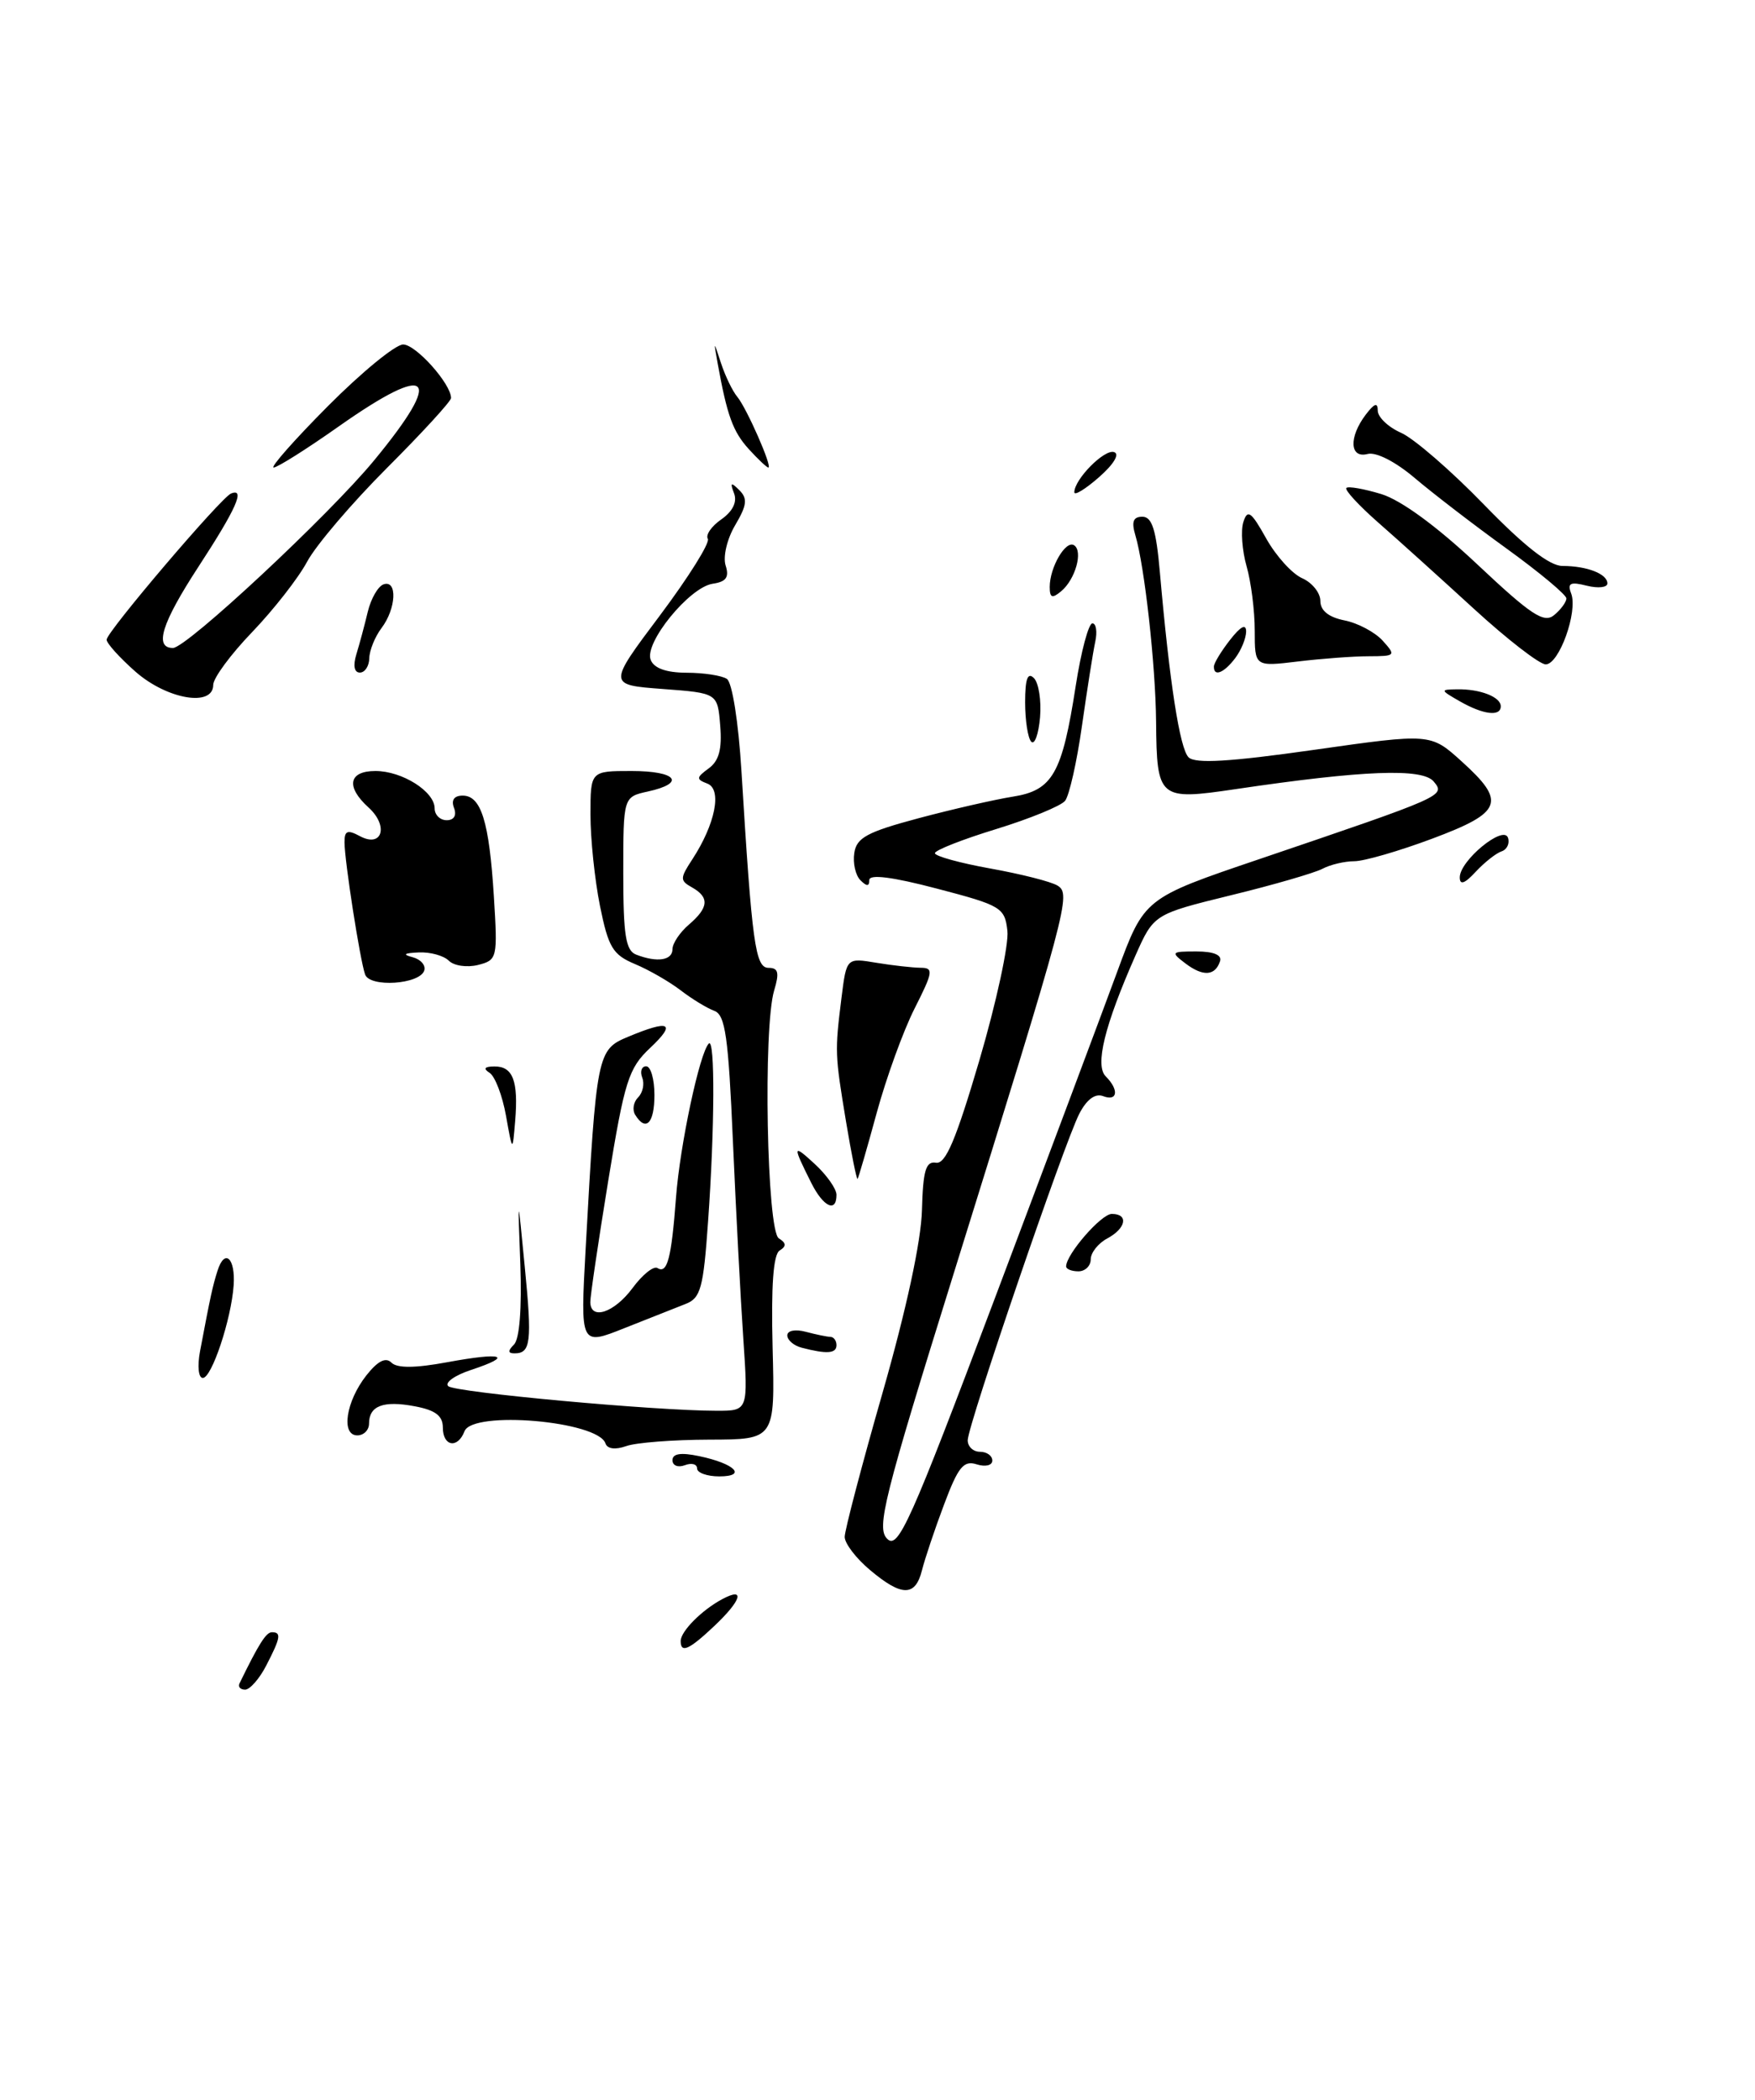<?xml version="1.0" encoding="UTF-8" standalone="no"?>
<!DOCTYPE svg PUBLIC "-//W3C//DTD SVG 1.1//EN" "http://www.w3.org/Graphics/SVG/1.1/DTD/svg11.dtd" >
<svg xmlns="http://www.w3.org/2000/svg" xmlns:xlink="http://www.w3.org/1999/xlink" version="1.1" viewBox="0 0 214 256">
 <g >
 <path fill="currentColor"
d=" M 51.73 118.33 C 51.94 117.69 51.30 116.96 50.31 116.70 C 49.04 116.37 49.26 116.20 51.05 116.12 C 52.45 116.05 54.11 116.51 54.73 117.13 C 55.35 117.75 56.94 117.98 58.28 117.65 C 60.64 117.05 60.69 116.83 60.22 109.27 C 59.65 100.17 58.67 97.00 56.42 97.00 C 55.38 97.00 54.99 97.54 55.36 98.50 C 55.71 99.41 55.36 100.00 54.47 100.00 C 53.66 100.00 53.00 99.35 53.00 98.56 C 53.00 96.50 49.04 94.00 45.78 94.00 C 42.51 94.00 42.14 95.91 44.93 98.44 C 47.42 100.69 46.62 103.40 43.90 101.95 C 42.36 101.12 42.00 101.27 42.01 102.71 C 42.02 104.99 43.90 117.07 44.52 118.81 C 45.09 120.42 51.18 120.02 51.73 118.33 Z  M 29.20 205.25 C 31.56 200.40 32.45 199.00 33.16 199.00 C 34.33 199.00 34.22 199.67 32.47 203.05 C 31.64 204.67 30.47 206.00 29.89 206.00 C 29.31 206.00 29.00 205.66 29.20 205.25 Z  M 83.00 200.07 C 83.00 198.89 85.58 196.29 88.08 194.96 C 90.92 193.44 90.41 195.12 87.09 198.25 C 84.02 201.15 83.00 201.60 83.00 200.07 Z  M 106.08 191.41 C 104.38 189.99 103.00 188.17 103.00 187.38 C 103.00 186.58 105.08 178.65 107.63 169.76 C 110.52 159.66 112.32 151.33 112.42 147.55 C 112.55 142.70 112.89 141.55 114.13 141.76 C 115.31 141.95 116.57 138.96 119.43 129.25 C 121.49 122.23 123.03 115.13 122.84 113.49 C 122.52 110.65 122.09 110.39 114.25 108.34 C 108.82 106.91 106.00 106.56 106.00 107.29 C 106.00 108.09 105.69 108.09 104.92 107.32 C 104.32 106.72 103.98 105.23 104.17 104.00 C 104.44 102.13 105.75 101.43 112.00 99.76 C 116.12 98.66 121.29 97.48 123.49 97.13 C 128.36 96.36 129.51 94.34 131.17 83.63 C 131.82 79.43 132.74 76.00 133.20 76.00 C 133.66 76.00 133.82 77.01 133.55 78.25 C 133.28 79.49 132.56 84.10 131.93 88.50 C 131.31 92.90 130.38 97.01 129.87 97.64 C 129.35 98.27 125.57 99.82 121.47 101.08 C 117.36 102.34 114.00 103.66 114.00 104.02 C 114.00 104.38 117.05 105.22 120.77 105.89 C 124.50 106.56 128.18 107.49 128.95 107.97 C 130.63 109.01 130.26 110.40 116.28 155.30 C 107.74 182.71 106.85 186.28 108.18 187.61 C 109.52 188.95 110.97 185.72 121.30 158.31 C 127.69 141.36 134.40 123.45 136.22 118.50 C 139.53 109.50 139.53 109.50 153.51 104.76 C 176.24 97.04 176.27 97.03 174.82 95.28 C 173.44 93.63 166.27 93.90 150.67 96.21 C 141.28 97.60 141.06 97.41 140.97 88.00 C 140.91 81.08 139.56 68.98 138.44 65.25 C 137.95 63.60 138.18 63.00 139.30 63.00 C 140.48 63.00 140.98 64.60 141.43 69.75 C 142.62 83.30 143.86 91.26 144.93 92.33 C 145.73 93.13 149.90 92.89 160.23 91.42 C 174.44 89.40 174.44 89.40 178.22 92.82 C 183.70 97.77 183.22 99.04 174.64 102.25 C 170.60 103.76 166.33 105.00 165.14 105.00 C 163.95 105.00 162.19 105.42 161.24 105.93 C 160.28 106.43 155.27 107.89 150.09 109.15 C 140.69 111.46 140.69 111.46 138.44 116.53 C 134.69 125.03 133.49 129.89 134.83 131.23 C 136.48 132.88 136.28 134.32 134.51 133.64 C 133.55 133.27 132.51 134.04 131.61 135.78 C 129.78 139.33 118.00 173.79 118.00 175.60 C 118.00 176.37 118.67 177.00 119.50 177.00 C 120.33 177.00 121.00 177.48 121.00 178.07 C 121.00 178.66 120.16 178.87 119.09 178.53 C 117.50 178.02 116.83 178.85 115.12 183.42 C 113.98 186.44 112.77 190.06 112.42 191.46 C 111.61 194.68 109.95 194.67 106.08 191.41 Z  M 85.00 179.03 C 85.00 178.50 84.33 178.32 83.50 178.64 C 82.67 178.95 82.00 178.68 82.00 178.03 C 82.00 177.22 83.02 177.06 85.25 177.53 C 89.61 178.44 91.15 180.00 87.70 180.00 C 86.22 180.00 85.00 179.56 85.00 179.03 Z  M 73.83 175.98 C 72.92 173.25 57.62 171.93 56.64 174.50 C 55.81 176.66 54.00 176.35 54.00 174.05 C 54.00 172.61 53.09 171.92 50.56 171.45 C 46.75 170.73 45.00 171.39 45.00 173.56 C 45.00 174.35 44.36 175.00 43.57 175.00 C 41.55 175.00 42.18 170.86 44.67 167.69 C 46.06 165.93 47.03 165.43 47.73 166.13 C 48.42 166.82 50.60 166.81 54.54 166.08 C 61.30 164.83 62.71 165.28 57.47 167.01 C 55.46 167.67 54.19 168.57 54.66 169.00 C 55.48 169.76 79.87 172.00 87.40 172.00 C 91.23 172.00 91.23 172.00 90.64 163.25 C 90.31 158.44 89.74 147.60 89.37 139.16 C 88.82 126.40 88.44 123.73 87.10 123.24 C 86.22 122.92 84.38 121.80 83.00 120.74 C 81.62 119.68 79.11 118.24 77.41 117.53 C 74.72 116.40 74.18 115.50 73.16 110.45 C 72.52 107.27 72.00 102.27 72.00 99.33 C 72.00 94.00 72.00 94.00 77.00 94.00 C 82.52 94.00 83.69 95.47 79.00 96.50 C 76.00 97.16 76.00 97.16 76.00 106.47 C 76.00 114.04 76.30 115.90 77.58 116.39 C 80.14 117.38 82.00 117.09 82.00 115.72 C 82.00 115.02 82.90 113.67 84.00 112.73 C 86.42 110.66 86.53 109.40 84.38 108.19 C 82.90 107.36 82.90 107.09 84.42 104.77 C 87.22 100.48 88.07 96.24 86.26 95.54 C 84.87 95.01 84.89 94.80 86.42 93.68 C 87.67 92.77 88.06 91.33 87.82 88.46 C 87.50 84.50 87.50 84.50 80.81 84.00 C 74.11 83.50 74.11 83.50 80.48 75.02 C 83.97 70.36 86.60 66.16 86.31 65.69 C 86.02 65.22 86.76 64.15 87.96 63.32 C 89.35 62.34 89.91 61.20 89.51 60.15 C 89.00 58.82 89.13 58.74 90.15 59.76 C 91.18 60.78 91.08 61.60 89.65 64.02 C 88.66 65.69 88.14 67.87 88.48 68.94 C 88.94 70.38 88.55 70.93 86.90 71.17 C 84.07 71.59 78.54 78.37 79.34 80.44 C 79.73 81.47 81.23 82.01 83.72 82.02 C 85.80 82.02 88.01 82.36 88.63 82.77 C 89.28 83.19 90.04 87.99 90.41 94.00 C 91.70 115.10 92.10 118.00 93.72 118.00 C 94.91 118.00 95.05 118.59 94.40 120.75 C 93.04 125.25 93.50 150.08 94.97 150.98 C 95.88 151.55 95.91 151.94 95.07 152.46 C 94.29 152.94 94.02 156.74 94.21 164.33 C 94.50 175.50 94.50 175.50 86.50 175.52 C 82.10 175.53 77.53 175.88 76.35 176.31 C 75.03 176.78 74.05 176.65 73.83 175.98 Z  M 24.39 164.75 C 25.67 157.98 25.93 156.79 26.53 154.91 C 27.40 152.17 28.72 153.38 28.49 156.71 C 28.20 160.86 25.82 168.00 24.73 168.00 C 24.20 168.00 24.05 166.57 24.39 164.75 Z  M 62.68 163.92 C 63.35 163.25 63.64 159.49 63.45 154.17 C 63.12 145.50 63.12 145.50 63.99 154.46 C 64.89 163.64 64.72 165.00 62.74 165.00 C 61.92 165.00 61.91 164.69 62.68 163.92 Z  M 97.75 164.31 C 96.79 164.06 96.00 163.38 96.00 162.81 C 96.00 162.22 96.97 162.03 98.25 162.37 C 99.49 162.70 100.84 162.98 101.25 162.99 C 101.66 162.99 102.00 163.45 102.00 164.00 C 102.00 165.03 100.82 165.11 97.75 164.31 Z  M 71.41 152.28 C 72.73 128.39 72.82 127.97 76.60 126.40 C 81.66 124.28 82.52 124.71 79.29 127.75 C 76.64 130.24 76.16 131.76 74.16 144.00 C 72.95 151.43 71.97 158.06 71.98 158.75 C 72.01 161.01 74.90 160.05 77.13 157.04 C 78.33 155.41 79.70 154.31 80.17 154.60 C 81.37 155.35 81.87 153.43 82.43 146.00 C 82.91 139.63 85.31 128.35 86.43 127.23 C 87.20 126.47 87.15 137.58 86.34 148.93 C 85.77 157.06 85.44 158.27 83.59 158.98 C 82.44 159.43 79.08 160.76 76.13 161.93 C 70.76 164.07 70.76 164.07 71.41 152.28 Z  M 130.00 154.40 C 130.00 152.93 134.28 148.00 135.57 148.00 C 137.65 148.00 137.32 149.76 135.00 151.00 C 133.90 151.59 133.00 152.73 133.00 153.54 C 133.00 154.34 132.32 155.00 131.50 155.00 C 130.68 155.00 130.00 154.73 130.00 154.40 Z  M 98.94 144.25 C 96.61 139.60 96.64 139.42 99.36 141.92 C 100.81 143.26 102.00 144.95 102.00 145.67 C 102.00 147.90 100.40 147.15 98.94 144.25 Z  M 103.16 136.73 C 101.80 128.50 101.79 128.25 102.61 121.64 C 103.22 116.77 103.22 116.77 106.86 117.38 C 108.86 117.71 111.30 117.98 112.27 117.99 C 113.86 118.00 113.78 118.49 111.53 122.94 C 110.15 125.66 108.07 131.40 106.90 135.69 C 105.73 139.99 104.68 143.61 104.57 143.73 C 104.46 143.86 103.82 140.71 103.16 136.73 Z  M 61.70 136.03 C 61.26 133.57 60.36 131.22 59.70 130.80 C 58.89 130.28 59.07 130.03 60.28 130.02 C 62.54 130.00 63.22 131.77 62.82 136.64 C 62.50 140.50 62.50 140.50 61.70 136.03 Z  M 77.45 135.91 C 77.08 135.31 77.24 134.36 77.81 133.79 C 78.38 133.22 78.61 132.14 78.31 131.38 C 78.02 130.62 78.24 130.00 78.79 130.00 C 79.35 130.00 79.80 131.57 79.80 133.50 C 79.80 136.96 78.75 138.03 77.45 135.91 Z  M 144.56 117.47 C 142.73 116.08 142.80 116.00 145.89 116.00 C 147.98 116.00 149.02 116.43 148.77 117.19 C 148.17 118.99 146.71 119.09 144.56 117.47 Z  M 178.00 106.97 C 178.00 104.92 183.34 100.53 183.88 102.14 C 184.11 102.83 183.76 103.58 183.09 103.80 C 182.43 104.02 181.01 105.14 179.94 106.29 C 178.60 107.74 178.00 107.95 178.00 106.97 Z  M 125.75 90.43 C 125.34 90.01 125.00 87.85 125.00 85.63 C 125.00 82.77 125.31 81.91 126.07 82.67 C 126.66 83.26 126.99 85.41 126.82 87.46 C 126.64 89.51 126.16 90.85 125.75 90.43 Z  M 178.00 85.50 C 175.61 84.13 175.59 84.07 177.67 84.04 C 180.47 83.99 183.00 84.97 183.00 86.11 C 183.00 87.40 180.87 87.14 178.00 85.50 Z  M 16.53 81.90 C 14.59 80.19 13.00 78.43 13.00 77.99 C 13.00 77.04 26.95 60.66 28.17 60.17 C 29.96 59.45 28.80 62.05 24.17 69.14 C 19.72 75.97 18.77 79.00 21.09 79.00 C 22.75 79.00 40.09 62.84 45.61 56.14 C 54.25 45.67 52.56 44.06 41.29 52.00 C 37.39 54.75 33.82 57.00 33.37 57.00 C 32.92 57.00 35.90 53.62 40.00 49.50 C 44.10 45.38 48.22 42.00 49.16 42.00 C 50.71 42.00 55.00 46.80 55.00 48.53 C 55.00 48.92 51.49 52.75 47.20 57.04 C 42.91 61.33 38.52 66.48 37.45 68.48 C 36.38 70.48 33.36 74.34 30.75 77.06 C 28.14 79.77 26.00 82.67 26.00 83.50 C 26.00 86.23 20.39 85.28 16.53 81.90 Z  M 43.46 79.75 C 43.84 78.51 44.47 76.18 44.85 74.57 C 45.24 72.97 46.10 71.47 46.78 71.24 C 48.48 70.67 48.31 74.20 46.53 76.56 C 45.72 77.63 45.05 79.29 45.03 80.25 C 45.01 81.21 44.50 82.00 43.88 82.00 C 43.19 82.00 43.03 81.15 43.46 79.75 Z  M 148.02 81.25 C 148.03 80.84 148.92 79.38 150.00 78.00 C 151.29 76.35 151.95 76.01 151.95 77.00 C 151.94 77.83 151.34 79.29 150.61 80.25 C 149.23 82.07 147.98 82.55 148.02 81.25 Z  M 153.00 76.88 C 153.00 74.46 152.55 70.93 152.00 69.02 C 151.46 67.11 151.28 64.69 151.61 63.65 C 152.12 62.05 152.56 62.36 154.38 65.62 C 155.57 67.76 157.54 69.94 158.77 70.49 C 160.00 71.03 161.00 72.28 161.00 73.26 C 161.00 74.44 162.00 75.25 163.95 75.64 C 165.57 75.96 167.67 77.08 168.60 78.11 C 170.24 79.93 170.18 80.00 166.90 80.01 C 165.03 80.01 161.14 80.30 158.25 80.65 C 153.00 81.28 153.00 81.28 153.00 76.88 Z  M 179.75 74.25 C 175.70 70.54 170.44 65.79 168.06 63.71 C 165.69 61.63 163.94 59.73 164.17 59.49 C 164.41 59.26 166.33 59.60 168.44 60.24 C 170.85 60.98 175.22 64.18 180.15 68.82 C 186.72 75.00 188.27 76.02 189.51 74.99 C 190.33 74.31 191.00 73.40 191.00 72.96 C 191.00 72.52 187.74 69.80 183.75 66.91 C 179.76 64.03 174.70 60.14 172.51 58.28 C 170.15 56.28 167.80 55.08 166.76 55.35 C 164.57 55.92 164.45 53.31 166.53 50.56 C 167.59 49.17 168.00 49.03 168.00 50.06 C 168.00 50.86 169.28 52.08 170.85 52.77 C 172.41 53.46 176.96 57.40 180.95 61.52 C 185.86 66.58 188.95 69.00 190.52 69.00 C 193.51 69.00 196.00 69.97 196.00 71.13 C 196.00 71.63 194.87 71.75 193.49 71.41 C 191.48 70.90 191.10 71.09 191.58 72.35 C 192.43 74.56 190.12 81.00 188.48 81.00 C 187.73 81.00 183.80 77.96 179.75 74.25 Z  M 128.00 71.56 C 128.00 69.17 129.94 65.84 130.96 66.47 C 132.10 67.18 131.13 70.65 129.39 72.09 C 128.30 73.00 128.00 72.89 128.00 71.56 Z  M 131.00 60.02 C 131.00 58.44 134.67 54.72 135.85 55.12 C 136.56 55.35 135.81 56.60 134.02 58.17 C 132.36 59.63 131.00 60.46 131.00 60.02 Z  M 91.30 54.75 C 89.37 52.62 88.66 50.68 87.50 44.25 C 87.01 41.50 87.01 41.50 87.93 44.31 C 88.44 45.86 89.33 47.70 89.91 48.39 C 91.06 49.78 94.23 57.00 93.69 57.00 C 93.50 57.00 92.43 55.99 91.30 54.75 Z "/>
</g>
</svg>